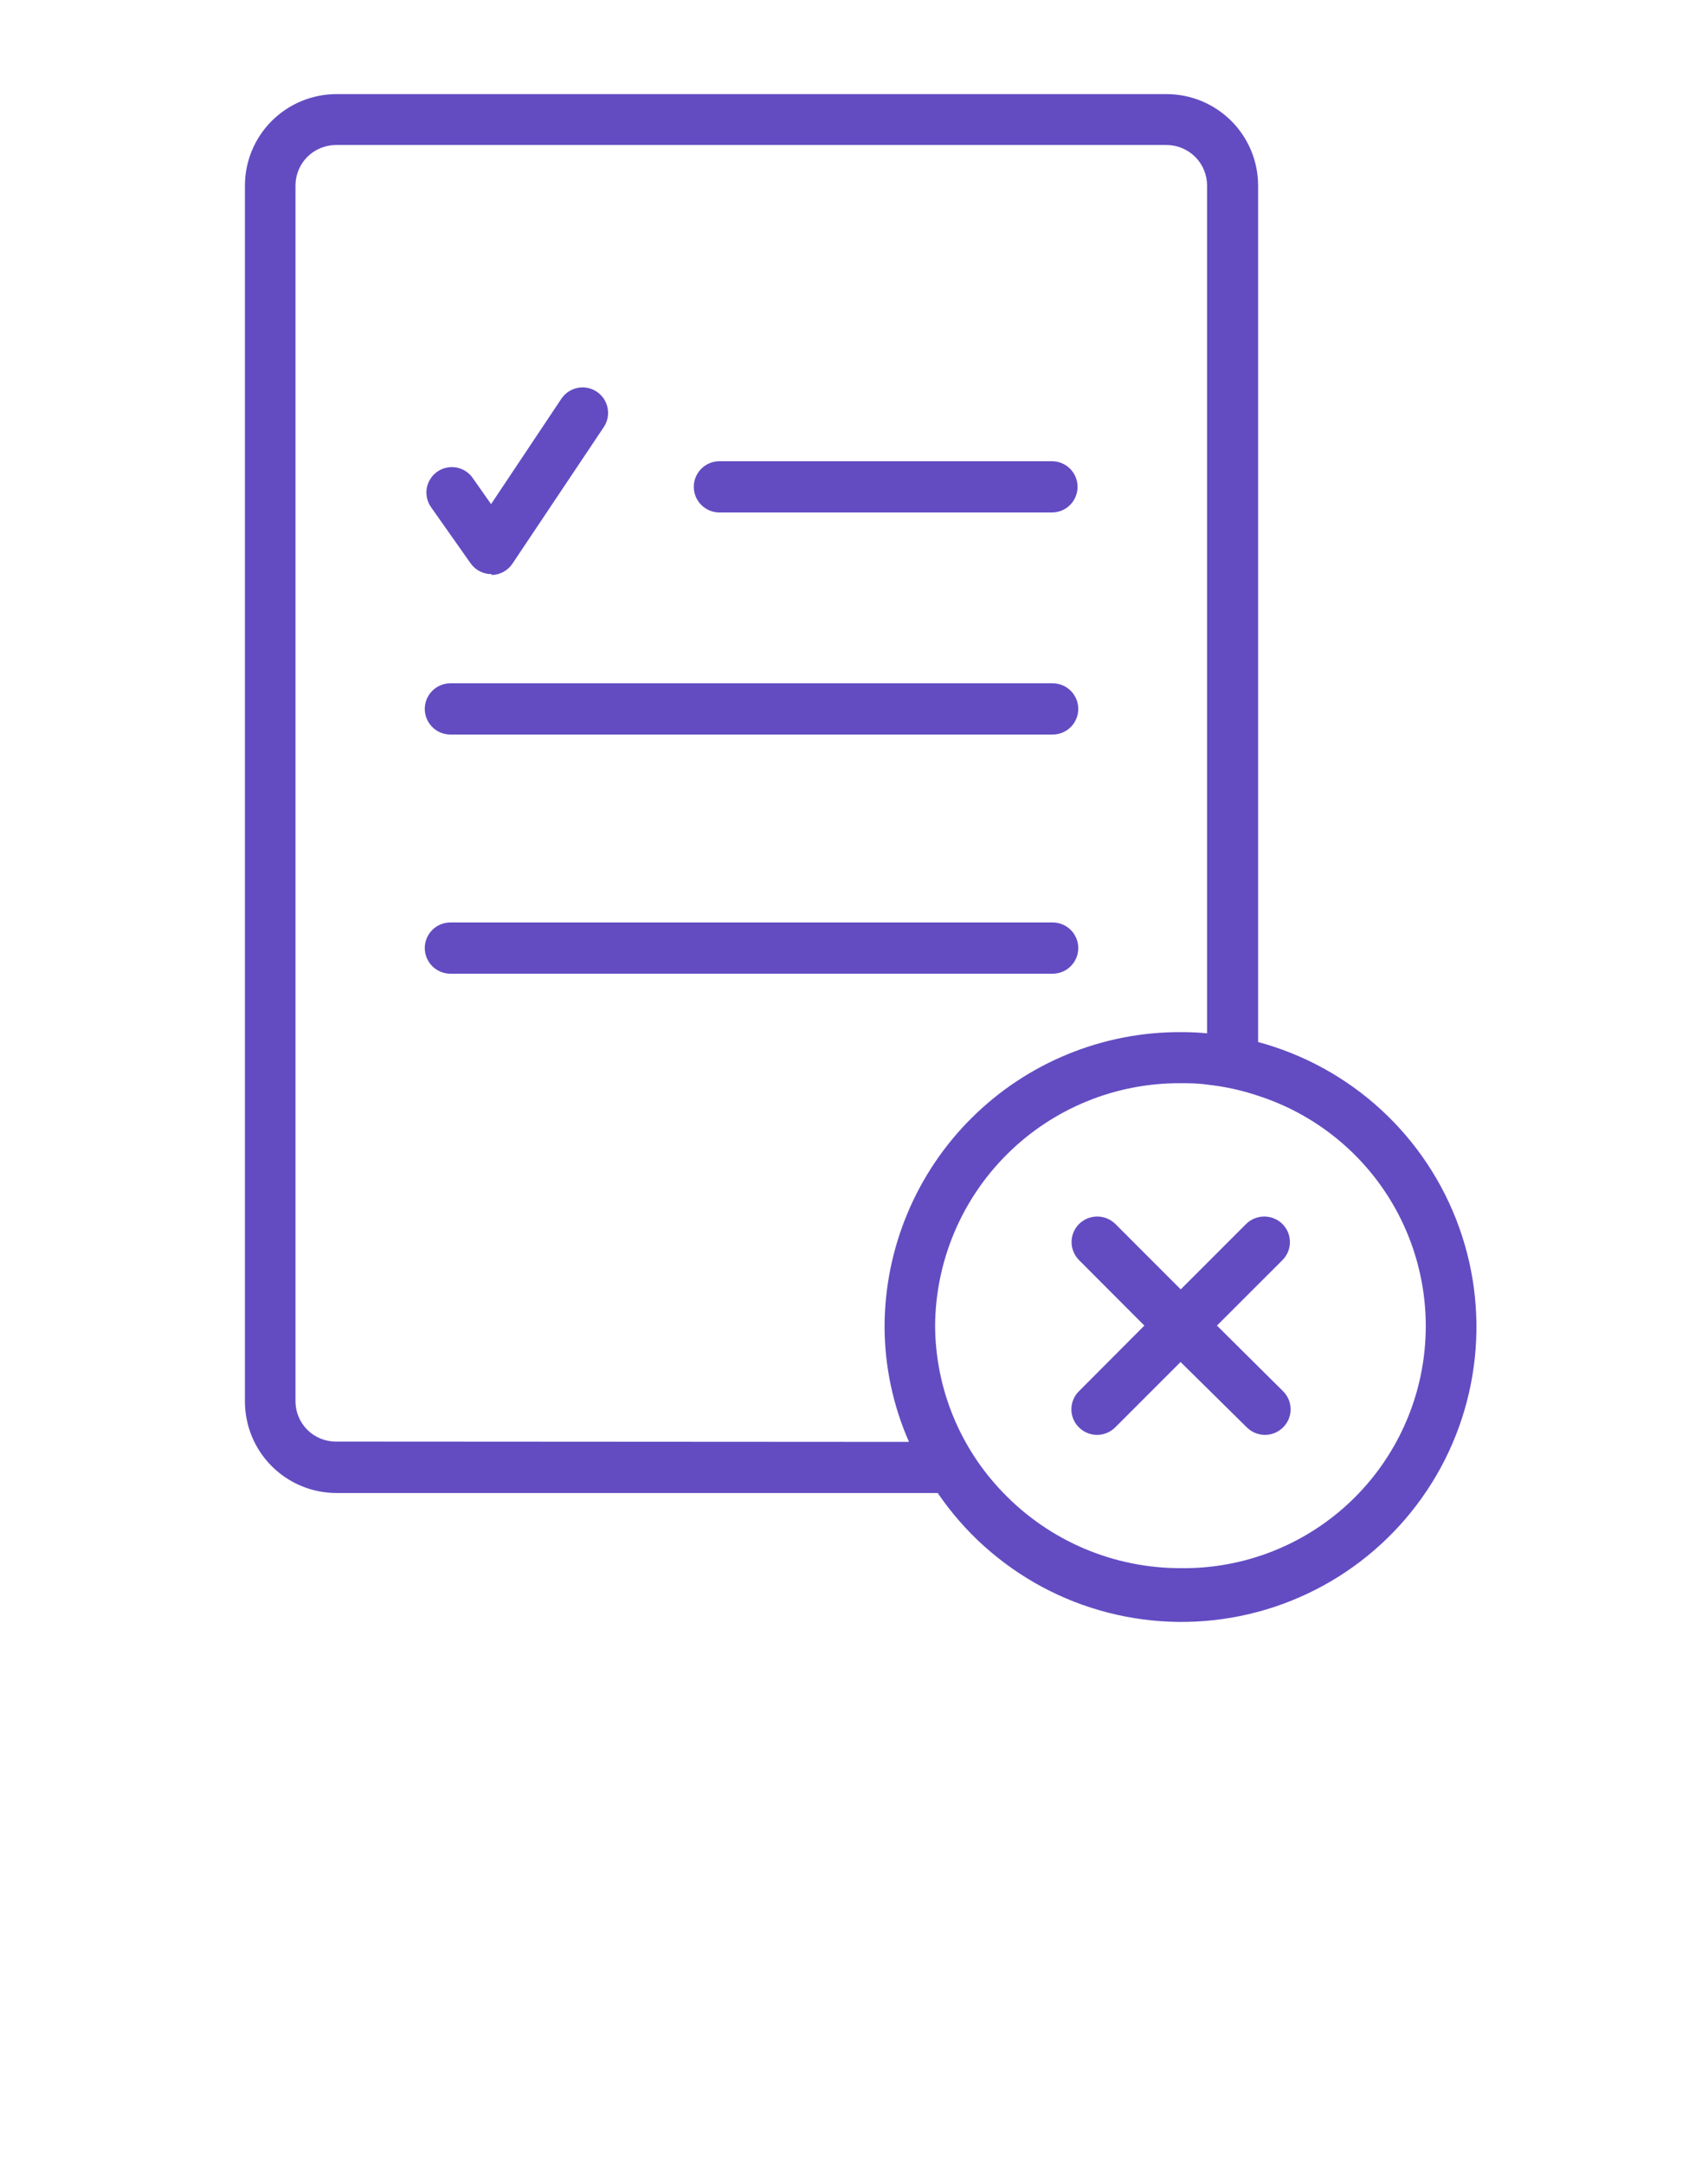 <svg width="45" height="57" viewBox="0 0 45 57" fill="none" xmlns="http://www.w3.org/2000/svg">
<path d="M32.062 34.92L33.786 33.197C33.849 33.134 33.899 33.06 33.934 32.978C33.968 32.896 33.985 32.808 33.985 32.719C33.985 32.631 33.968 32.543 33.934 32.461C33.899 32.379 33.849 32.305 33.786 32.242C33.659 32.117 33.487 32.047 33.309 32.047C33.13 32.047 32.959 32.117 32.832 32.242L31.108 33.966L29.385 32.242C29.258 32.117 29.087 32.047 28.908 32.047C28.73 32.047 28.558 32.117 28.431 32.242C28.368 32.305 28.318 32.379 28.284 32.461C28.249 32.543 28.232 32.631 28.232 32.719C28.232 32.808 28.249 32.896 28.284 32.978C28.318 33.06 28.368 33.134 28.431 33.197L30.15 34.92L28.427 36.648C28.363 36.71 28.313 36.785 28.279 36.867C28.245 36.948 28.227 37.036 28.227 37.125C28.227 37.214 28.245 37.302 28.279 37.383C28.313 37.465 28.363 37.54 28.427 37.602C28.553 37.728 28.725 37.799 28.904 37.799C29.082 37.799 29.254 37.728 29.381 37.602L31.104 35.879L32.85 37.602C32.977 37.728 33.148 37.799 33.327 37.799C33.506 37.799 33.677 37.728 33.804 37.602C33.867 37.54 33.917 37.465 33.952 37.383C33.986 37.302 34.003 37.214 34.003 37.125C34.003 37.036 33.986 36.948 33.952 36.867C33.917 36.785 33.867 36.71 33.804 36.648L32.062 34.92Z" fill="#634CC2"/>
<path d="M33.147 27.45V4.887C33.146 4.249 32.892 3.637 32.441 3.186C31.989 2.735 31.378 2.481 30.739 2.479H8.861C8.222 2.481 7.611 2.735 7.159 3.186C6.708 3.637 6.454 4.249 6.453 4.887V36.922C6.454 37.561 6.708 38.172 7.159 38.623C7.611 39.075 8.222 39.329 8.861 39.33H24.705C25.411 40.366 26.356 41.215 27.461 41.807C28.566 42.398 29.798 42.713 31.051 42.726C32.304 42.738 33.542 42.447 34.658 41.878C35.775 41.309 36.737 40.478 37.463 39.456C38.189 38.435 38.657 37.253 38.827 36.011C38.998 34.77 38.865 33.505 38.441 32.326C38.017 31.146 37.314 30.087 36.392 29.238C35.471 28.389 34.357 27.776 33.147 27.45ZM8.847 37.975C8.565 37.975 8.295 37.864 8.096 37.664C7.897 37.465 7.785 37.195 7.785 36.913V4.887C7.785 4.605 7.897 4.334 8.096 4.134C8.295 3.935 8.565 3.822 8.847 3.82H30.739C31.022 3.822 31.292 3.935 31.491 4.134C31.69 4.334 31.802 4.605 31.802 4.887V27.221C31.572 27.198 31.352 27.189 31.108 27.189C29.049 27.182 27.07 27.992 25.607 29.443C24.144 30.893 23.316 32.864 23.305 34.925C23.305 35.978 23.524 37.02 23.949 37.984L8.847 37.975ZM31.108 41.31C30.237 41.311 29.374 41.137 28.571 40.797C27.768 40.456 27.043 39.958 26.438 39.33C25.29 38.15 24.645 36.571 24.637 34.925C24.648 33.221 25.334 31.592 26.545 30.394C27.755 29.196 29.392 28.527 31.095 28.535C31.329 28.535 31.545 28.535 31.788 28.57C32.247 28.618 32.7 28.716 33.138 28.863C34.592 29.33 35.83 30.303 36.627 31.605C37.424 32.908 37.727 34.453 37.481 35.96C37.236 37.467 36.457 38.836 35.288 39.818C34.118 40.8 32.635 41.329 31.108 41.31Z" fill="#634CC2"/>
<path d="M27.715 13.5H18.954C18.775 13.5 18.603 13.429 18.477 13.302C18.35 13.176 18.279 13.004 18.279 12.825C18.279 12.646 18.35 12.474 18.477 12.348C18.603 12.221 18.775 12.15 18.954 12.15H27.715C27.895 12.15 28.066 12.221 28.193 12.348C28.319 12.474 28.39 12.646 28.39 12.825C28.39 13.004 28.319 13.176 28.193 13.302C28.066 13.429 27.895 13.5 27.715 13.5Z" fill="#634CC2"/>
<path d="M27.733 19.35H11.867C11.688 19.35 11.516 19.279 11.389 19.152C11.263 19.026 11.191 18.854 11.191 18.675C11.191 18.496 11.263 18.324 11.389 18.198C11.516 18.071 11.688 18 11.867 18H27.733C27.913 18 28.084 18.071 28.211 18.198C28.337 18.324 28.409 18.496 28.409 18.675C28.409 18.854 28.337 19.026 28.211 19.152C28.084 19.279 27.913 19.35 27.733 19.35Z" fill="#634CC2"/>
<path d="M27.733 25.65H11.867C11.688 25.65 11.516 25.579 11.389 25.452C11.263 25.326 11.191 25.154 11.191 24.975C11.191 24.796 11.263 24.624 11.389 24.498C11.516 24.371 11.688 24.3 11.867 24.3H27.733C27.913 24.3 28.084 24.371 28.211 24.498C28.337 24.624 28.409 24.796 28.409 24.975C28.409 25.154 28.337 25.326 28.211 25.452C28.084 25.579 27.913 25.65 27.733 25.65Z" fill="#634CC2"/>
<path d="M12.956 15.124C12.849 15.126 12.743 15.101 12.648 15.054C12.552 15.006 12.47 14.936 12.406 14.85L11.363 13.37C11.31 13.297 11.273 13.216 11.252 13.129C11.232 13.042 11.229 12.953 11.243 12.865C11.258 12.777 11.29 12.693 11.338 12.618C11.385 12.542 11.447 12.477 11.52 12.426C11.593 12.375 11.675 12.339 11.762 12.32C11.849 12.301 11.939 12.3 12.027 12.316C12.114 12.332 12.198 12.366 12.272 12.414C12.347 12.463 12.411 12.526 12.46 12.6L12.938 13.28L14.791 10.503C14.891 10.355 15.044 10.252 15.219 10.218C15.394 10.183 15.575 10.219 15.723 10.319C15.871 10.418 15.974 10.571 16.008 10.746C16.043 10.921 16.007 11.102 15.908 11.25L13.5 14.85C13.439 14.94 13.358 15.014 13.262 15.066C13.166 15.118 13.06 15.146 12.951 15.147L12.956 15.124Z" fill="#634CC2"/>
</svg>
